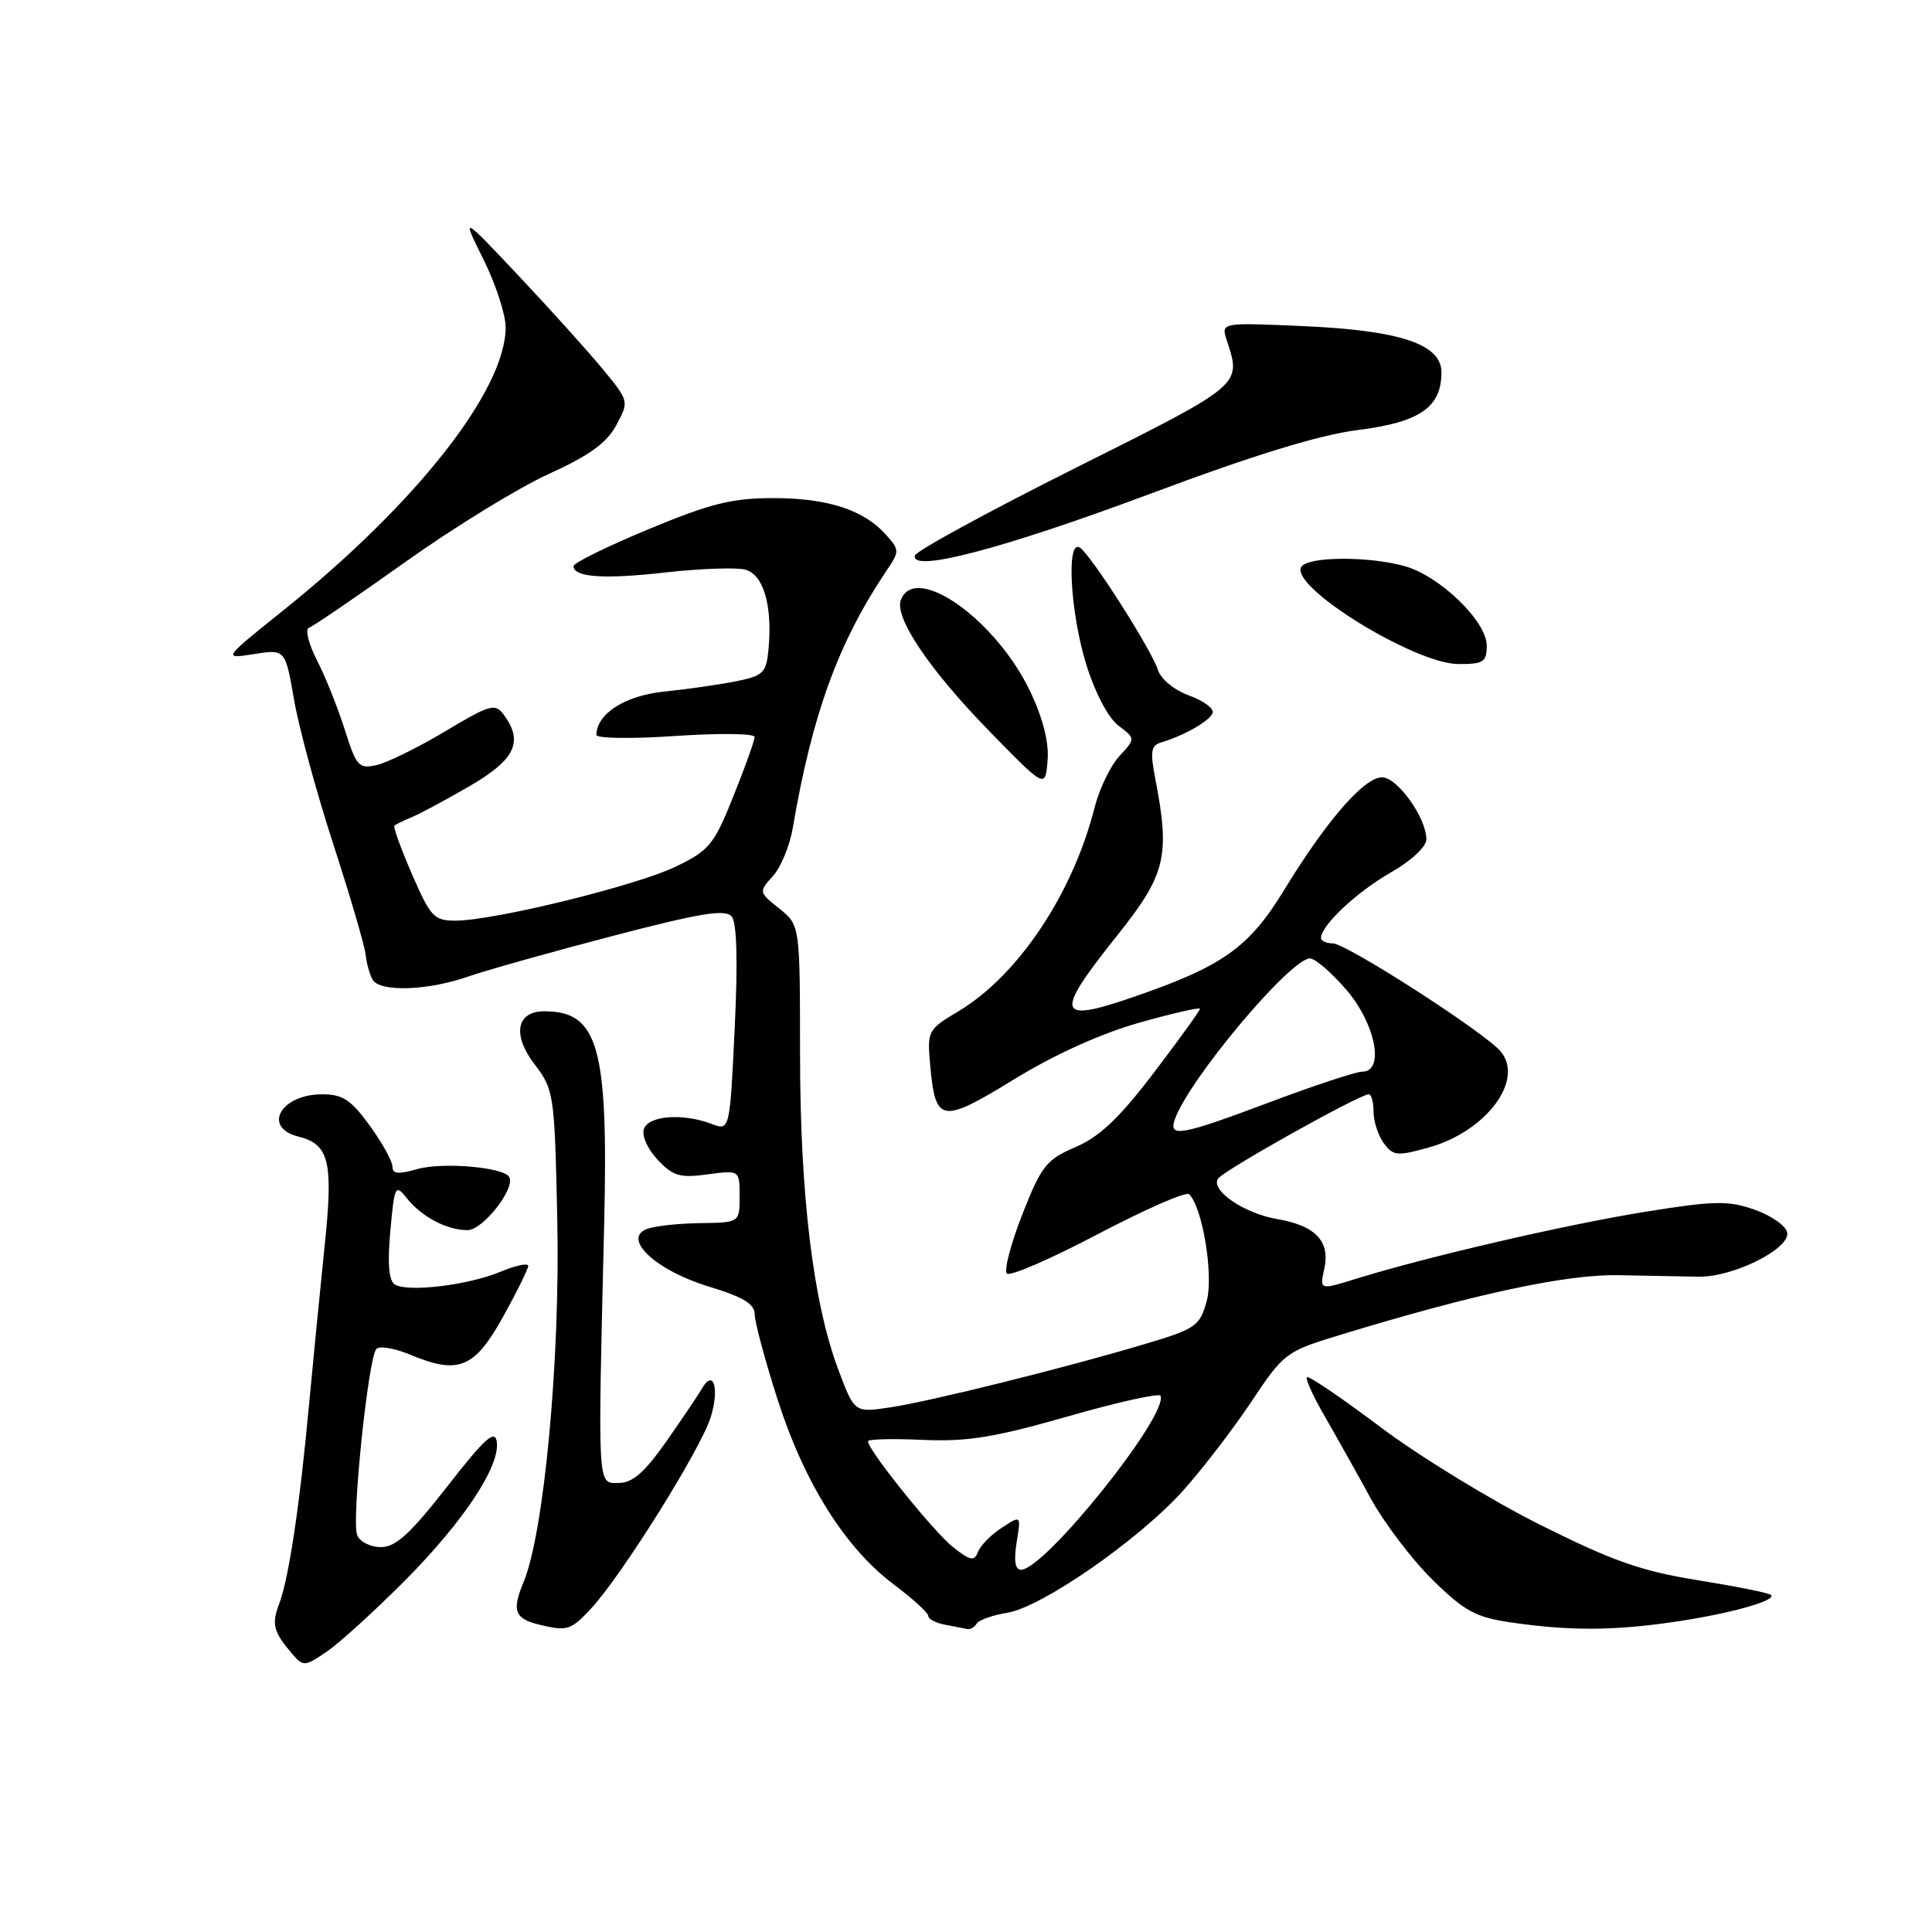 <?xml version="1.0" encoding="UTF-8" standalone="no"?>
<!DOCTYPE svg PUBLIC "-//W3C//DTD SVG 1.1//EN" "http://www.w3.org/Graphics/SVG/1.1/DTD/svg11.dtd" >
<svg xmlns="http://www.w3.org/2000/svg" xmlns:xlink="http://www.w3.org/1999/xlink" version="1.1" viewBox="0 0 256 256">
 <g >
 <path fill="currentColor"
d=" M 53.62 209.47 C 61.43 201.61 66.33 194.21 65.82 191.01 C 65.57 189.39 64.20 190.62 59.25 196.98 C 54.36 203.24 52.44 205.00 50.47 205.00 C 49.06 205.00 47.66 204.28 47.32 203.39 C 46.56 201.42 48.80 179.81 49.88 178.73 C 50.30 178.30 52.35 178.66 54.43 179.53 C 60.75 182.17 62.87 181.30 66.65 174.50 C 68.48 171.20 69.98 168.16 69.99 167.74 C 69.99 167.32 68.34 167.67 66.30 168.52 C 62.03 170.30 54.04 171.26 52.32 170.20 C 51.52 169.70 51.33 167.47 51.72 163.11 C 52.27 157.07 52.38 156.85 53.90 158.76 C 55.88 161.25 59.21 163.00 61.95 163.00 C 64.00 163.00 68.37 157.40 67.46 155.94 C 66.66 154.64 58.54 153.96 55.25 154.92 C 52.78 155.63 52.00 155.55 52.00 154.58 C 52.00 153.88 50.65 151.43 48.99 149.15 C 46.52 145.73 45.41 145.00 42.69 145.00 C 37.20 145.00 34.72 149.39 39.53 150.60 C 43.65 151.63 44.19 153.91 43.00 165.25 C 42.42 170.89 41.50 180.22 40.96 186.00 C 39.72 199.49 38.27 209.16 36.99 212.51 C 35.96 215.24 36.22 216.24 38.78 219.22 C 40.18 220.85 40.44 220.82 43.38 218.79 C 45.10 217.60 49.70 213.40 53.62 209.47 Z  M 78.22 213.25 C 82.26 208.97 92.93 191.92 94.19 187.74 C 95.35 183.90 94.53 181.33 93.00 184.01 C 92.53 184.83 90.41 187.97 88.29 191.00 C 85.39 195.13 83.81 196.50 81.96 196.50 C 79.14 196.50 79.20 197.67 80.06 162.00 C 80.61 138.71 79.28 134.00 72.12 134.00 C 68.43 134.00 67.85 137.11 70.81 140.99 C 73.41 144.41 73.48 144.88 73.84 161.49 C 74.25 179.99 72.10 203.13 69.37 209.65 C 67.79 213.44 68.19 214.49 71.50 215.29 C 75.14 216.16 75.61 216.02 78.22 213.25 Z  M 129.42 215.13 C 129.71 214.66 131.53 214.01 133.47 213.70 C 138.04 212.96 150.84 204.08 156.70 197.59 C 159.22 194.79 163.30 189.49 165.75 185.82 C 170.09 179.30 170.39 179.08 177.35 176.95 C 195.38 171.44 207.58 168.82 214.50 168.97 C 218.35 169.05 223.11 169.14 225.07 169.17 C 229.68 169.24 237.24 165.46 236.81 163.30 C 236.64 162.42 234.70 161.07 232.50 160.29 C 229.00 159.06 227.20 159.09 218.00 160.57 C 207.59 162.24 188.95 166.56 179.68 169.45 C 174.85 170.95 174.85 170.95 175.48 168.10 C 176.27 164.48 174.31 162.40 169.27 161.54 C 164.89 160.80 160.41 157.76 161.38 156.19 C 162.04 155.13 180.14 145.00 181.37 145.00 C 181.72 145.00 182.00 146.04 182.00 147.31 C 182.00 148.58 182.61 150.45 183.36 151.48 C 184.60 153.17 185.13 153.22 189.35 152.04 C 196.92 149.92 202.01 143.12 198.86 139.34 C 196.79 136.84 178.40 125.00 176.59 125.00 C 175.72 125.00 175.02 124.66 175.04 124.25 C 175.12 122.56 179.80 118.18 184.25 115.63 C 187.01 114.06 189.00 112.20 189.00 111.21 C 188.99 108.35 185.16 103.00 183.13 103.00 C 180.75 103.00 175.78 108.72 170.15 117.94 C 165.47 125.59 162.03 128.03 150.12 132.13 C 139.97 135.62 139.66 134.45 148.00 124.00 C 154.49 115.87 155.07 113.49 153.08 103.17 C 152.38 99.57 152.51 98.77 153.87 98.37 C 156.90 97.48 160.34 95.51 160.68 94.46 C 160.87 93.88 159.47 92.85 157.57 92.16 C 155.60 91.45 153.81 89.98 153.43 88.77 C 152.57 86.06 144.51 73.43 143.07 72.55 C 141.26 71.43 141.82 81.26 143.96 88.13 C 145.12 91.84 146.86 95.14 148.20 96.15 C 150.47 97.87 150.47 97.87 148.33 100.18 C 147.15 101.46 145.67 104.53 145.04 107.00 C 142.14 118.44 134.92 129.25 127.00 134.00 C 122.89 136.46 122.84 136.57 123.27 141.31 C 123.97 148.80 124.75 148.92 134.38 143.01 C 139.73 139.73 145.92 136.93 150.96 135.51 C 155.38 134.26 159.00 133.44 159.00 133.68 C 159.00 133.92 156.25 137.73 152.89 142.14 C 148.32 148.15 145.71 150.62 142.52 151.99 C 138.63 153.66 138.00 154.46 135.46 160.92 C 133.93 164.82 133.01 168.35 133.42 168.75 C 133.83 169.16 139.27 166.80 145.51 163.51 C 151.76 160.23 157.19 157.85 157.57 158.24 C 159.36 160.03 160.83 169.02 159.89 172.42 C 158.98 175.71 158.46 176.08 151.71 178.09 C 141.18 181.24 123.21 185.71 117.86 186.50 C 113.22 187.19 113.22 187.19 111.06 181.43 C 107.73 172.52 106.01 158.30 106.01 139.54 C 106.00 122.58 106.00 122.58 103.26 120.39 C 100.54 118.22 100.53 118.18 102.41 116.09 C 103.46 114.94 104.64 112.08 105.04 109.75 C 107.60 94.70 111.06 85.18 117.40 75.72 C 119.22 73.02 119.22 72.90 117.38 70.84 C 114.46 67.56 109.66 66.00 102.47 66.00 C 97.01 66.00 94.15 66.71 85.94 70.12 C 80.47 72.39 76.00 74.59 76.00 75.01 C 76.00 76.50 80.03 76.78 88.20 75.85 C 92.77 75.34 97.49 75.17 98.71 75.47 C 101.16 76.08 102.38 80.23 101.83 86.06 C 101.53 89.17 101.14 89.55 97.50 90.28 C 95.30 90.72 91.03 91.33 88.00 91.64 C 82.81 92.18 79.09 94.55 79.02 97.37 C 79.01 97.85 83.67 97.92 89.50 97.52 C 95.28 97.13 100.00 97.19 99.99 97.65 C 99.99 98.12 98.73 101.65 97.18 105.50 C 94.61 111.93 93.98 112.69 89.55 114.83 C 84.35 117.35 65.48 121.98 60.38 121.99 C 57.51 122.00 57.05 121.50 54.60 115.86 C 53.14 112.49 52.08 109.58 52.26 109.41 C 52.43 109.24 53.46 108.73 54.54 108.29 C 55.62 107.85 59.09 105.98 62.25 104.15 C 68.27 100.65 69.40 98.28 66.75 94.70 C 65.61 93.15 64.94 93.34 59.00 96.90 C 55.42 99.03 51.34 101.05 49.92 101.37 C 47.55 101.91 47.22 101.55 45.70 96.73 C 44.79 93.85 43.13 89.70 42.01 87.51 C 40.88 85.31 40.40 83.37 40.93 83.19 C 41.47 83.01 47.21 79.09 53.70 74.47 C 60.19 69.85 68.75 64.60 72.72 62.80 C 78.08 60.36 80.39 58.70 81.66 56.34 C 83.37 53.16 83.37 53.16 79.80 48.83 C 77.83 46.45 72.83 40.90 68.68 36.50 C 61.14 28.50 61.14 28.50 64.07 34.39 C 65.68 37.63 67.00 41.67 67.00 43.37 C 67.00 51.69 55.15 66.76 37.50 80.91 C 29.50 87.32 29.50 87.32 33.65 86.67 C 37.80 86.01 37.80 86.01 38.97 92.75 C 39.61 96.46 41.96 105.09 44.18 111.91 C 46.40 118.74 48.32 125.31 48.45 126.51 C 48.58 127.71 49.01 129.21 49.40 129.85 C 50.41 131.47 56.68 131.26 61.94 129.43 C 64.38 128.58 73.02 126.15 81.14 124.03 C 92.84 120.97 96.12 120.44 96.95 121.44 C 97.64 122.27 97.78 127.33 97.35 136.27 C 96.70 149.84 96.70 149.84 94.28 148.92 C 90.52 147.49 86.01 147.81 85.34 149.55 C 85.00 150.45 85.75 152.17 87.12 153.65 C 89.17 155.84 90.08 156.11 93.75 155.61 C 98.00 155.04 98.00 155.04 98.00 158.52 C 98.00 162.00 98.00 162.00 92.75 162.07 C 89.86 162.11 86.68 162.46 85.69 162.86 C 82.40 164.15 86.96 168.37 93.93 170.48 C 98.48 171.86 100.00 172.78 100.00 174.15 C 100.00 175.15 101.36 180.22 103.02 185.40 C 106.57 196.48 111.99 205.12 118.42 209.94 C 120.94 211.83 123.00 213.71 123.00 214.12 C 123.00 214.53 124.01 215.06 125.25 215.29 C 126.49 215.53 127.81 215.79 128.19 215.86 C 128.57 215.94 129.12 215.61 129.42 215.13 Z  M 221.50 214.96 C 228.92 213.90 235.44 212.11 234.67 211.34 C 234.42 211.08 230.07 210.21 225.00 209.39 C 217.44 208.18 213.69 206.85 204.01 202.01 C 197.53 198.76 188.03 192.95 182.91 189.09 C 177.78 185.23 173.40 182.26 173.18 182.49 C 172.95 182.71 174.02 185.06 175.55 187.70 C 177.07 190.34 179.80 195.20 181.60 198.50 C 183.41 201.80 187.11 206.68 189.83 209.34 C 194.04 213.48 195.54 214.30 200.13 214.97 C 207.88 216.10 213.56 216.09 221.50 214.96 Z  M 136.53 91.67 C 132.02 82.13 121.28 74.51 119.37 79.49 C 118.47 81.82 123.20 88.81 131.19 96.98 C 138.50 104.47 138.50 104.47 138.81 100.79 C 139.01 98.40 138.22 95.22 136.53 91.67 Z  M 197.00 85.55 C 197.00 82.32 190.78 76.31 186.10 75.01 C 181.27 73.67 173.28 73.73 172.43 75.12 C 170.83 77.71 187.44 87.97 193.25 87.99 C 196.57 88.00 197.00 87.72 197.00 85.55 Z  M 152.44 65.42 C 166.23 60.26 174.84 57.62 180.00 56.97 C 188.15 55.94 191.00 53.96 191.00 49.34 C 191.00 45.60 185.55 43.78 172.64 43.21 C 161.78 42.73 161.78 42.73 162.56 45.12 C 164.52 51.06 164.71 50.90 142.52 62.00 C 130.98 67.78 121.40 73.00 121.24 73.60 C 120.59 75.95 132.86 72.73 152.44 65.42 Z  M 134.71 204.38 C 135.30 200.76 135.30 200.76 132.73 202.44 C 131.32 203.36 129.91 204.80 129.59 205.63 C 129.10 206.91 128.58 206.82 126.28 205.00 C 123.76 203.02 115.03 192.17 115.01 190.98 C 115.00 190.69 118.26 190.61 122.25 190.79 C 128.16 191.05 131.71 190.48 141.50 187.68 C 148.10 185.79 153.62 184.56 153.78 184.95 C 154.80 187.58 138.43 208.00 135.29 208.00 C 134.51 208.00 134.32 206.81 134.71 204.38 Z  M 155.70 148.25 C 157.66 142.87 171.00 127.00 173.57 127.00 C 174.27 127.00 176.45 128.88 178.42 131.18 C 182.28 135.68 183.50 142.00 180.51 142.00 C 179.70 142.00 174.23 143.80 168.38 146.00 C 156.37 150.51 154.77 150.79 155.70 148.25 Z "/>
</g>
</svg>